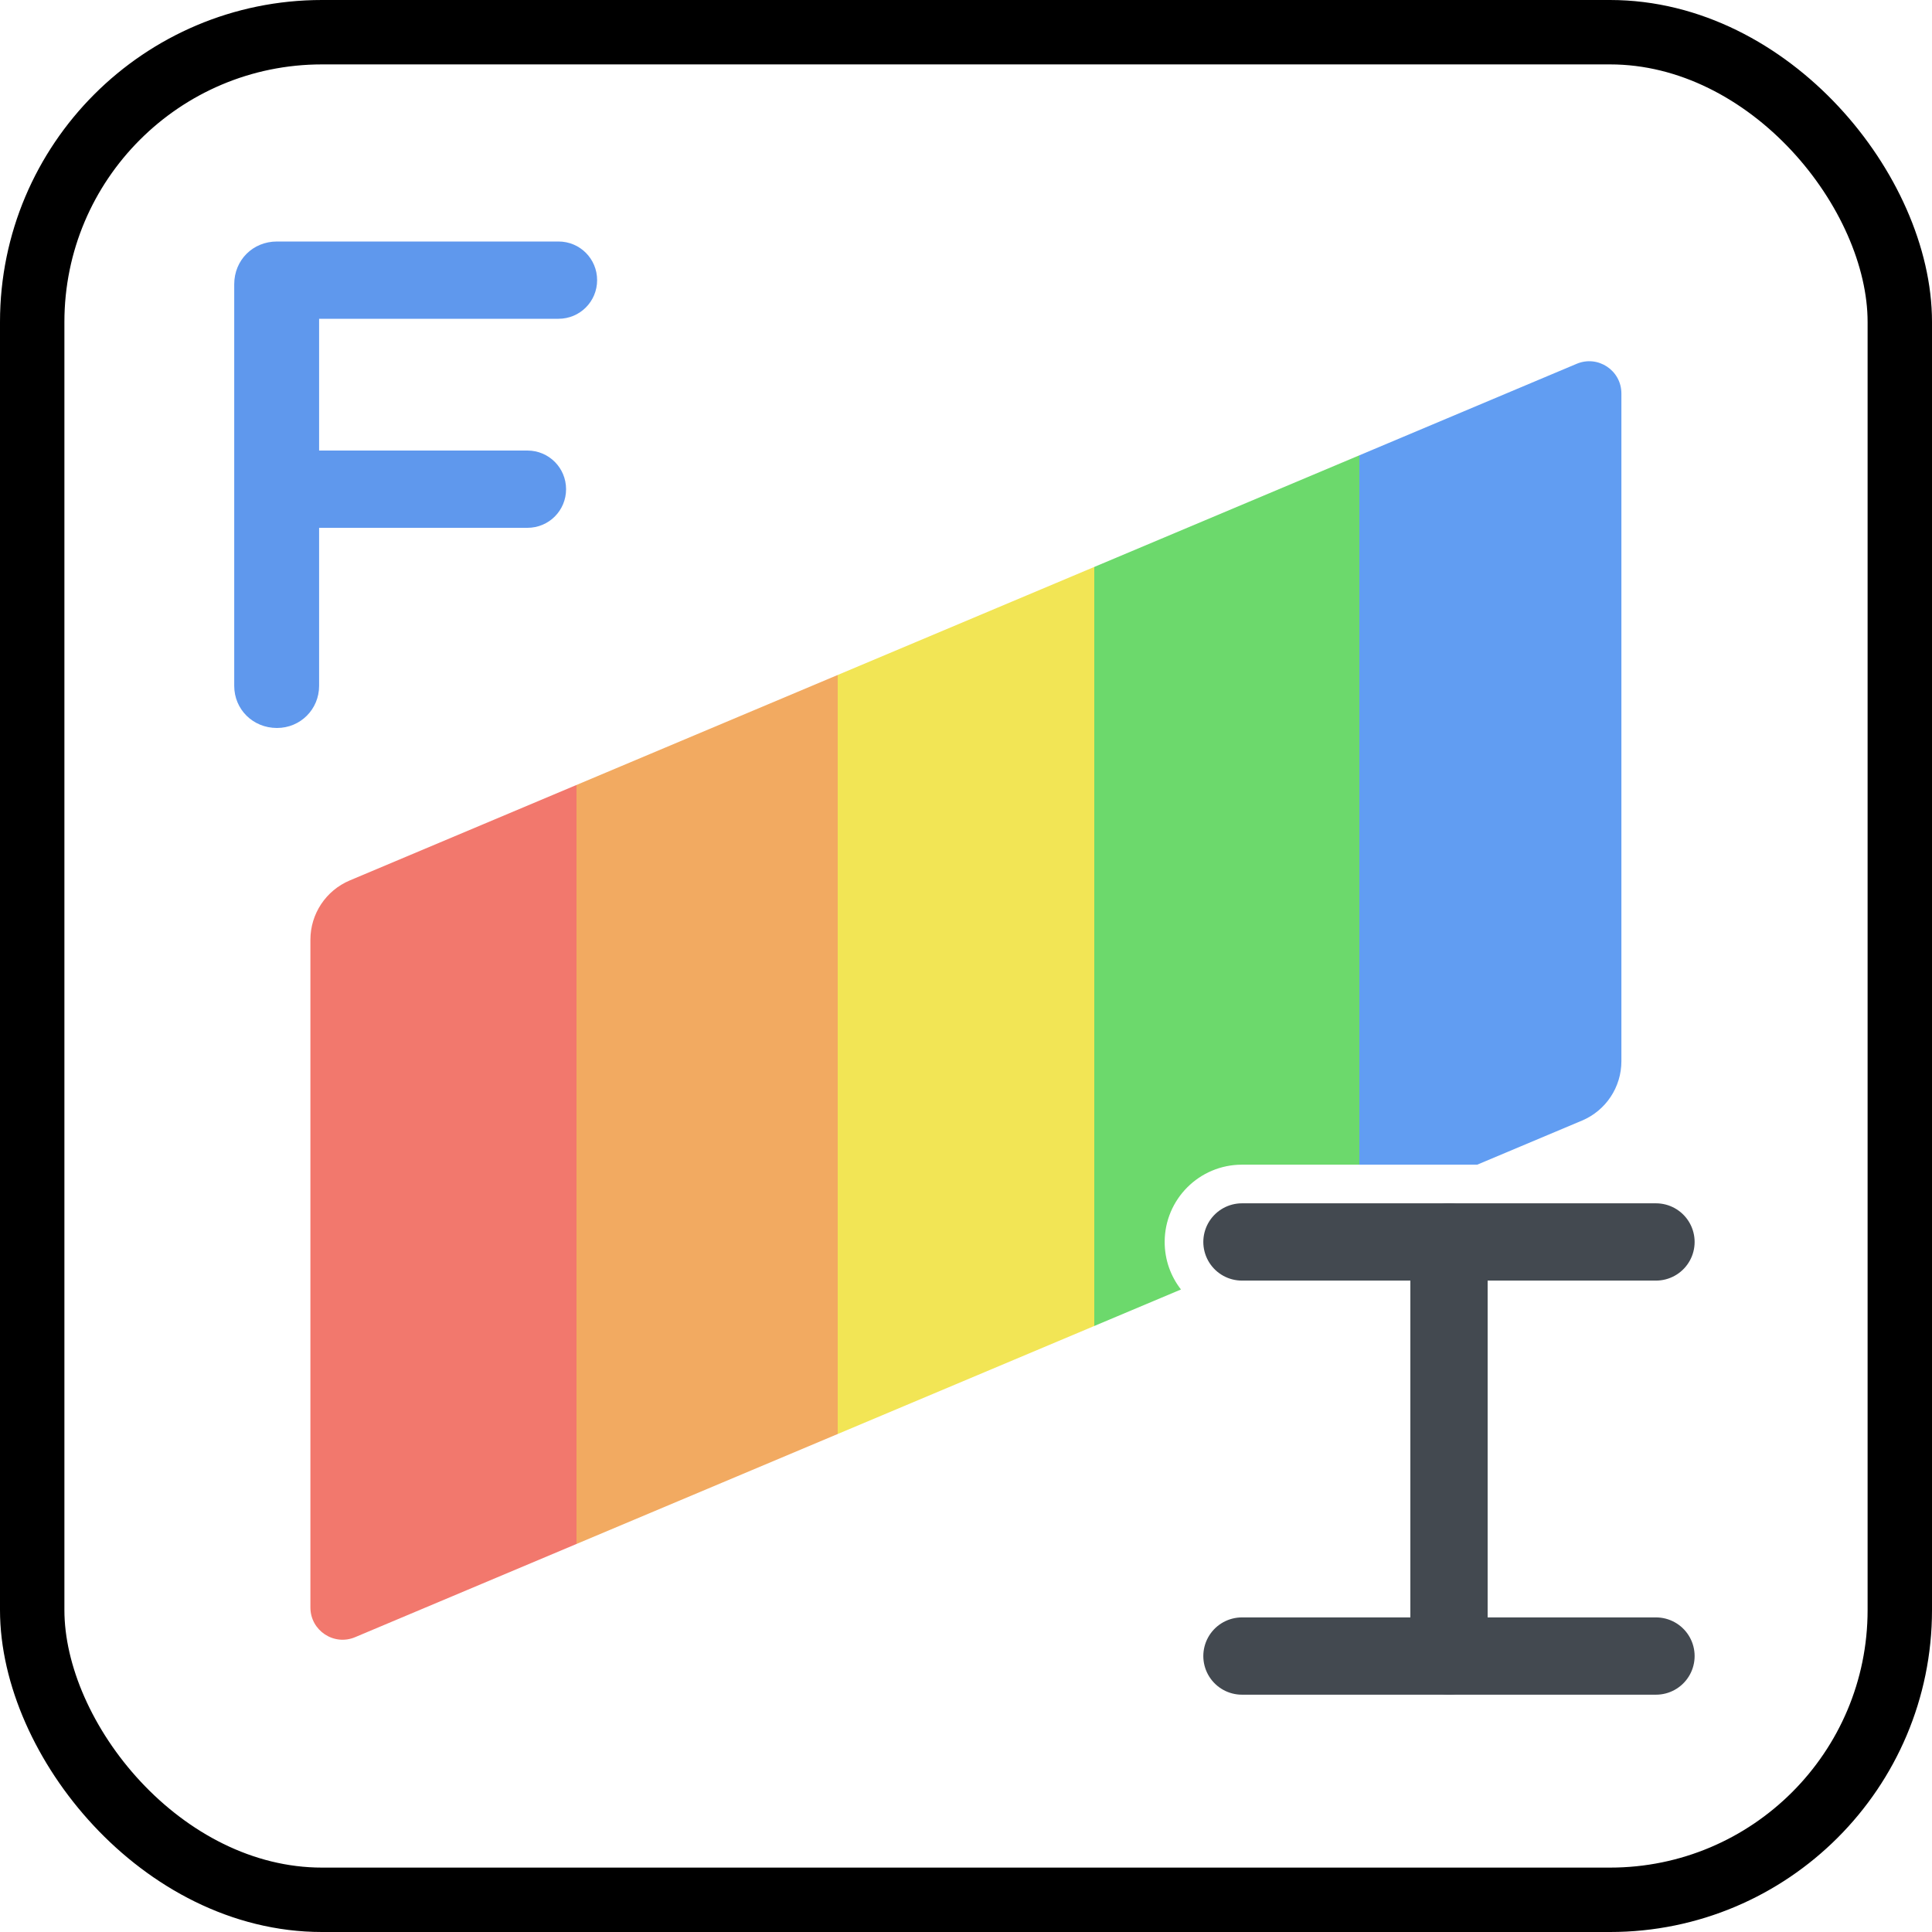 <svg width="30" height="30" viewBox="0 0 30 30" fill="none" xmlns="http://www.w3.org/2000/svg">
<rect x="0.5" y="0.5" width="29" height="29" rx="4.5" stroke="black"/>
<path d="M19.285 19.285H25.714" stroke="#434950" stroke-width="1.2" stroke-linecap="round"/>
<path d="M19.285 25.715H25.714" stroke="#434950" stroke-width="1.2" stroke-linecap="round"/>
<path d="M22.5 19.285L22.5 25.714" stroke="#434950" stroke-width="1.2" stroke-linecap="round"/>
<path fill-rule="evenodd" clip-rule="evenodd" d="M4.82 24.961V14.592C4.82 14.19 5.061 13.827 5.432 13.671L24.483 5.649C24.813 5.51 25.177 5.752 25.177 6.11V16.479C25.177 16.881 24.936 17.244 24.566 17.4L22.938 18.085H19.285C18.622 18.085 18.085 18.623 18.085 19.285C18.085 19.563 18.179 19.819 18.338 20.023L5.514 25.422C5.185 25.561 4.82 25.319 4.82 24.961Z" fill="url(#paint0_linear_568_17800)"/>
<path d="M3.637 10.65C3.637 11.014 3.926 11.304 4.301 11.304C4.665 11.304 4.955 11.014 4.955 10.65V8.196H8.19C8.522 8.196 8.79 7.929 8.79 7.596C8.79 7.264 8.522 6.996 8.19 6.996H4.955V4.95H8.672C9.005 4.95 9.272 4.682 9.272 4.35C9.272 4.018 9.005 3.75 8.672 3.75H4.301C3.926 3.75 3.637 4.039 3.637 4.414V10.65Z" fill="#5F98ED"/>
<defs>
<linearGradient id="paint0_linear_568_17800" x1="4.82" y1="16.638" x2="25.177" y2="16.638" gradientUnits="userSpaceOnUse">
<stop stop-color="#F2786D"/>
<stop offset="0.203" stop-color="#F2786D"/>
<stop offset="0.203" stop-color="#F2AA61"/>
<stop offset="0.402" stop-color="#F2AA61"/>
<stop offset="0.402" stop-color="#F2E555"/>
<stop offset="0.598" stop-color="#F2E555"/>
<stop offset="0.598" stop-color="#6CD96C"/>
<stop offset="0.8" stop-color="#6CD96C"/>
<stop offset="0.8" stop-color="#619DF2"/>
<stop offset="1" stop-color="#619DF2"/>
</linearGradient>
</defs>
</svg>
